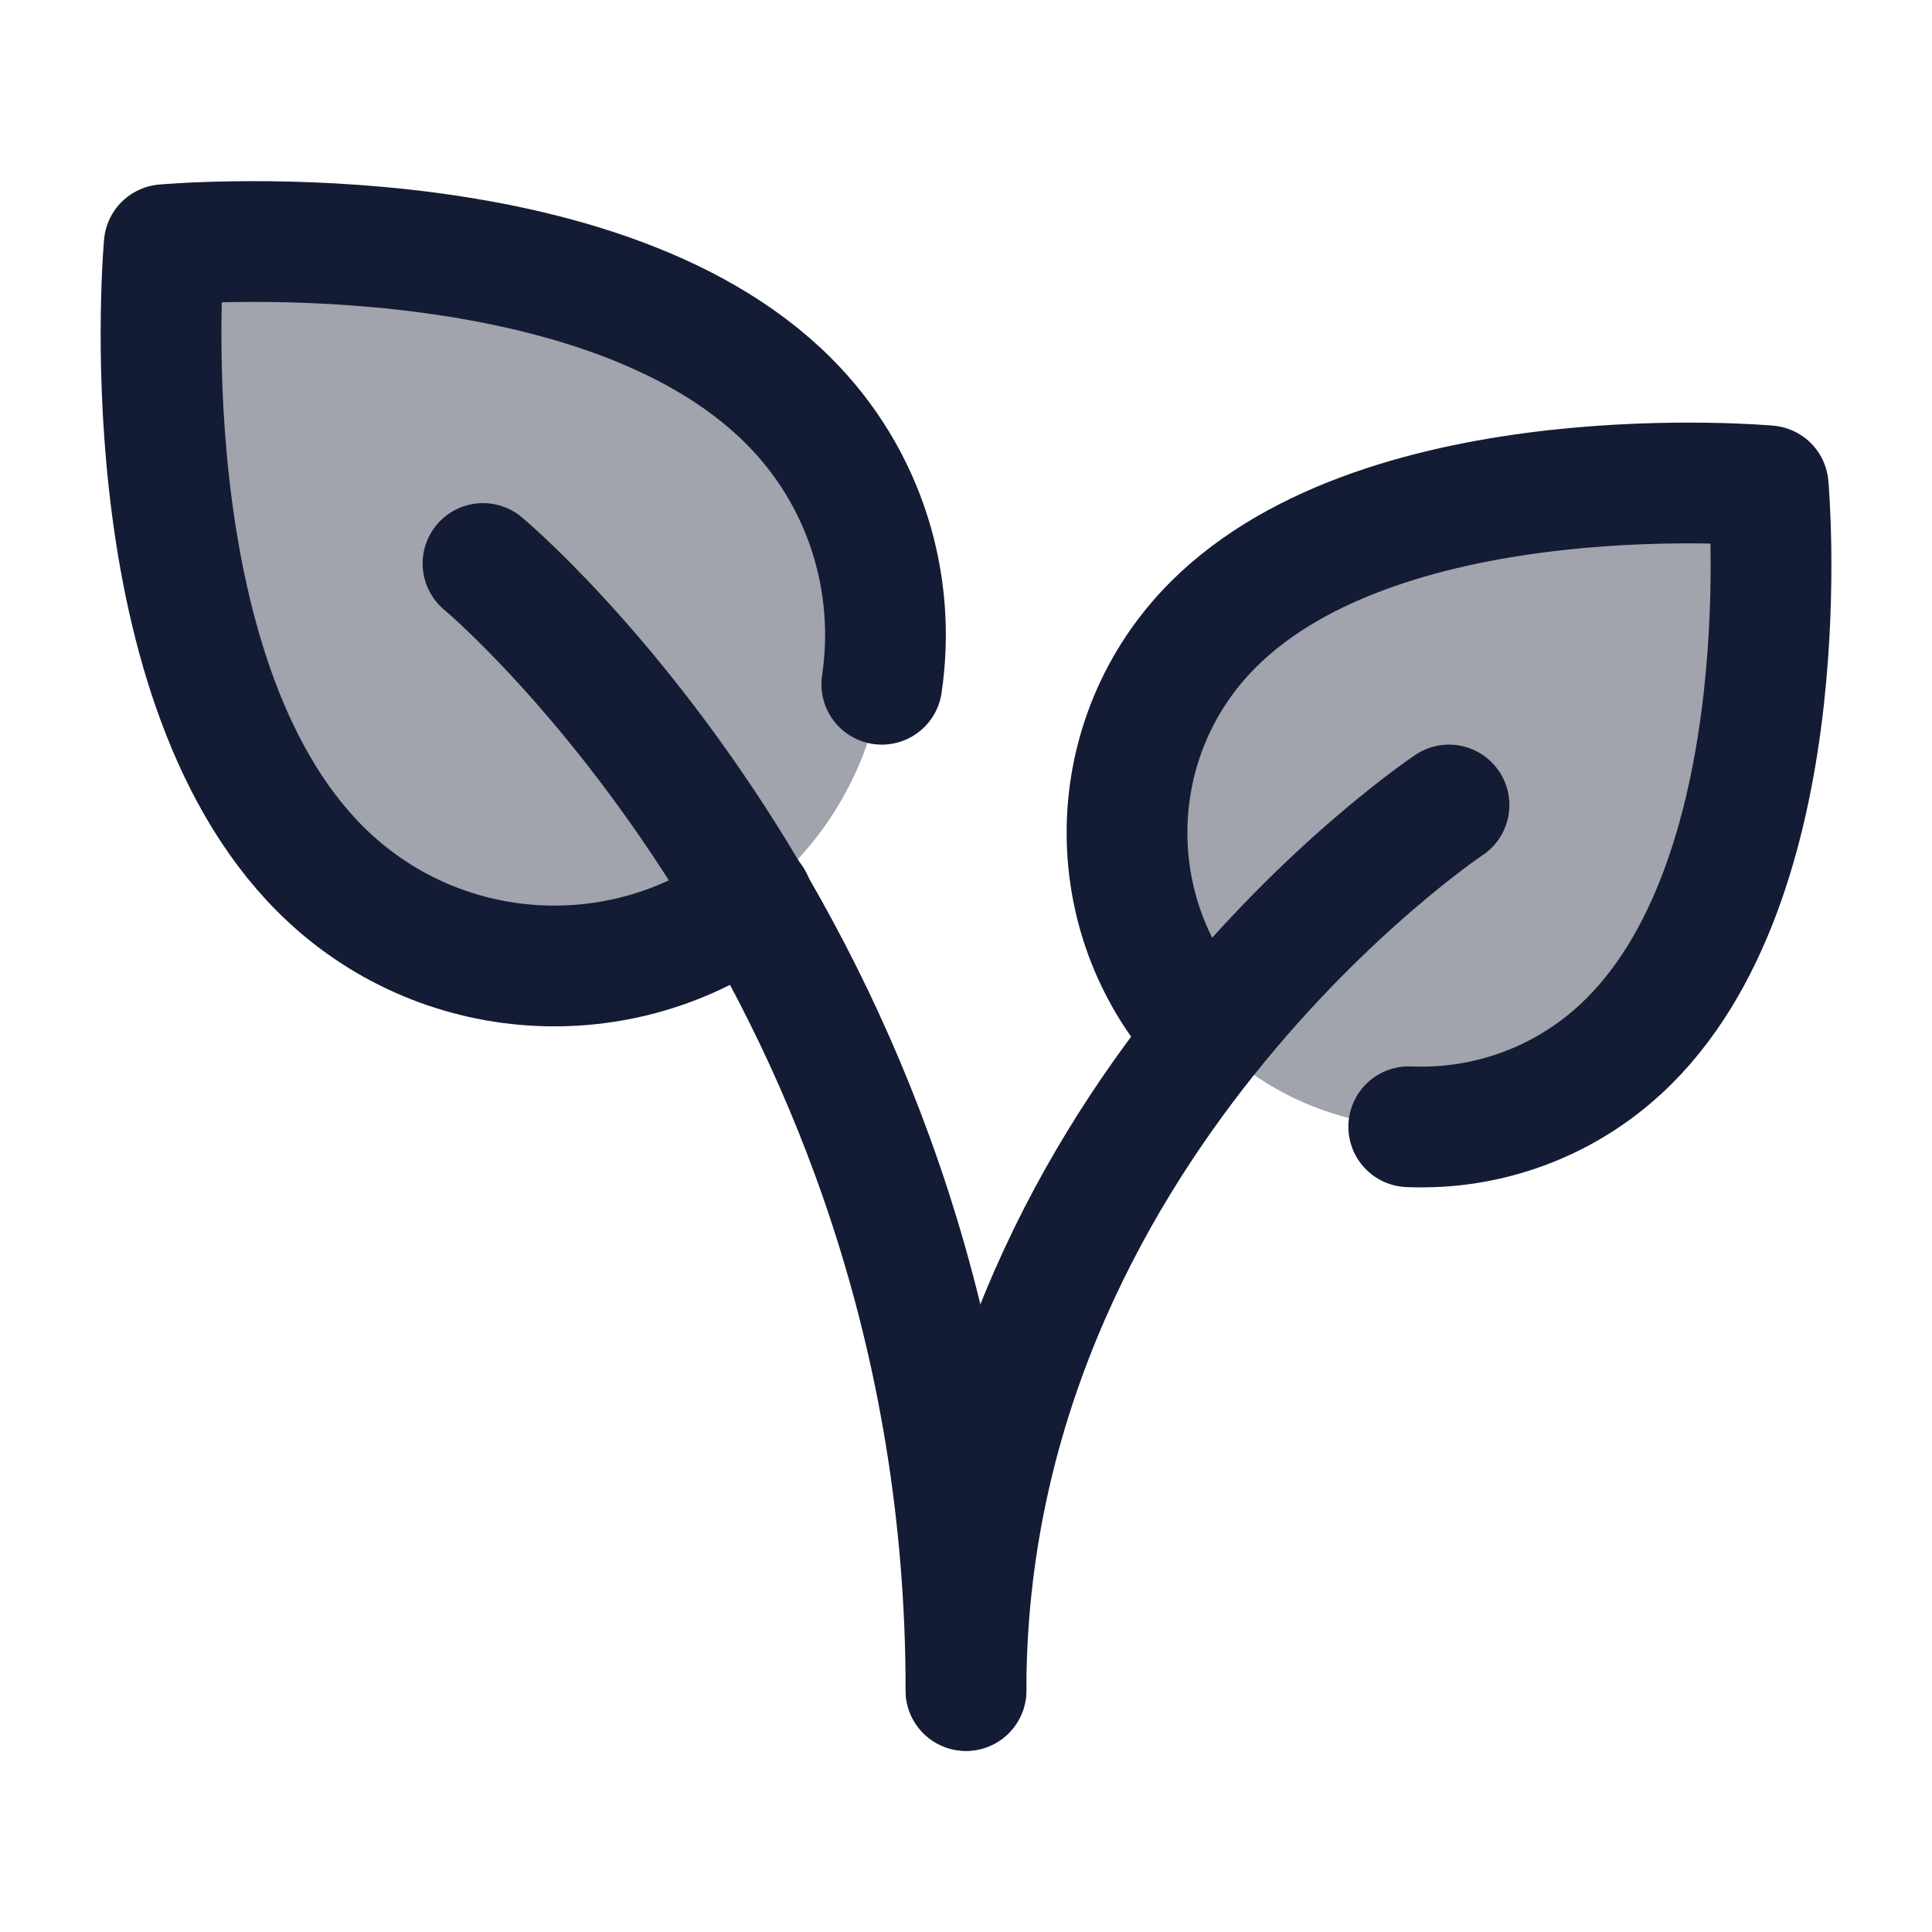 <svg width="24" height="24" viewBox="0 0 24 24" fill="none" xmlns="http://www.w3.org/2000/svg">
<path opacity="0.4" d="M9.795 10.795C11.402 9.189 11.402 6.585 9.795 4.979C7.372 2.555 2.04 3.04 2.04 3.04C2.04 3.04 1.555 8.372 3.978 10.795C5.585 12.402 8.189 12.402 9.795 10.795Z" fill="#141B34"/>
<path opacity="0.4" d="M15.071 12.929C16.499 14.357 18.814 14.357 20.241 12.929C22.396 10.775 21.965 6.035 21.965 6.035C21.965 6.035 17.225 5.604 15.071 7.759C13.643 9.186 13.643 11.501 15.071 12.929Z" fill="#141B34"/>
<path d="M18 10C18 10 12 14 12 21" stroke="#141B34" stroke-width="1.5" stroke-linecap="round" stroke-linejoin="round"/>
<path d="M9.349 11.182C7.738 12.389 5.443 12.26 3.978 10.795C1.555 8.372 2.04 3.04 2.04 3.04C2.04 3.04 7.372 2.555 9.795 4.979C10.755 5.938 11.141 7.254 10.954 8.5" stroke="#141B34" stroke-width="1.5" stroke-linecap="round" stroke-linejoin="round"/>
<path d="M14.964 12.818C13.644 11.383 13.68 9.15 15.071 7.759C17.225 5.604 21.965 6.035 21.965 6.035C21.965 6.035 22.396 10.775 20.241 12.929C19.488 13.683 18.487 14.039 17.5 13.997" stroke="#141B34" stroke-width="1.5" stroke-linecap="round" stroke-linejoin="round"/>
<path d="M6 7C6 7 12 12 12 21" stroke="#141B34" stroke-width="1.5" stroke-linecap="round" stroke-linejoin="round"/>
</svg>
